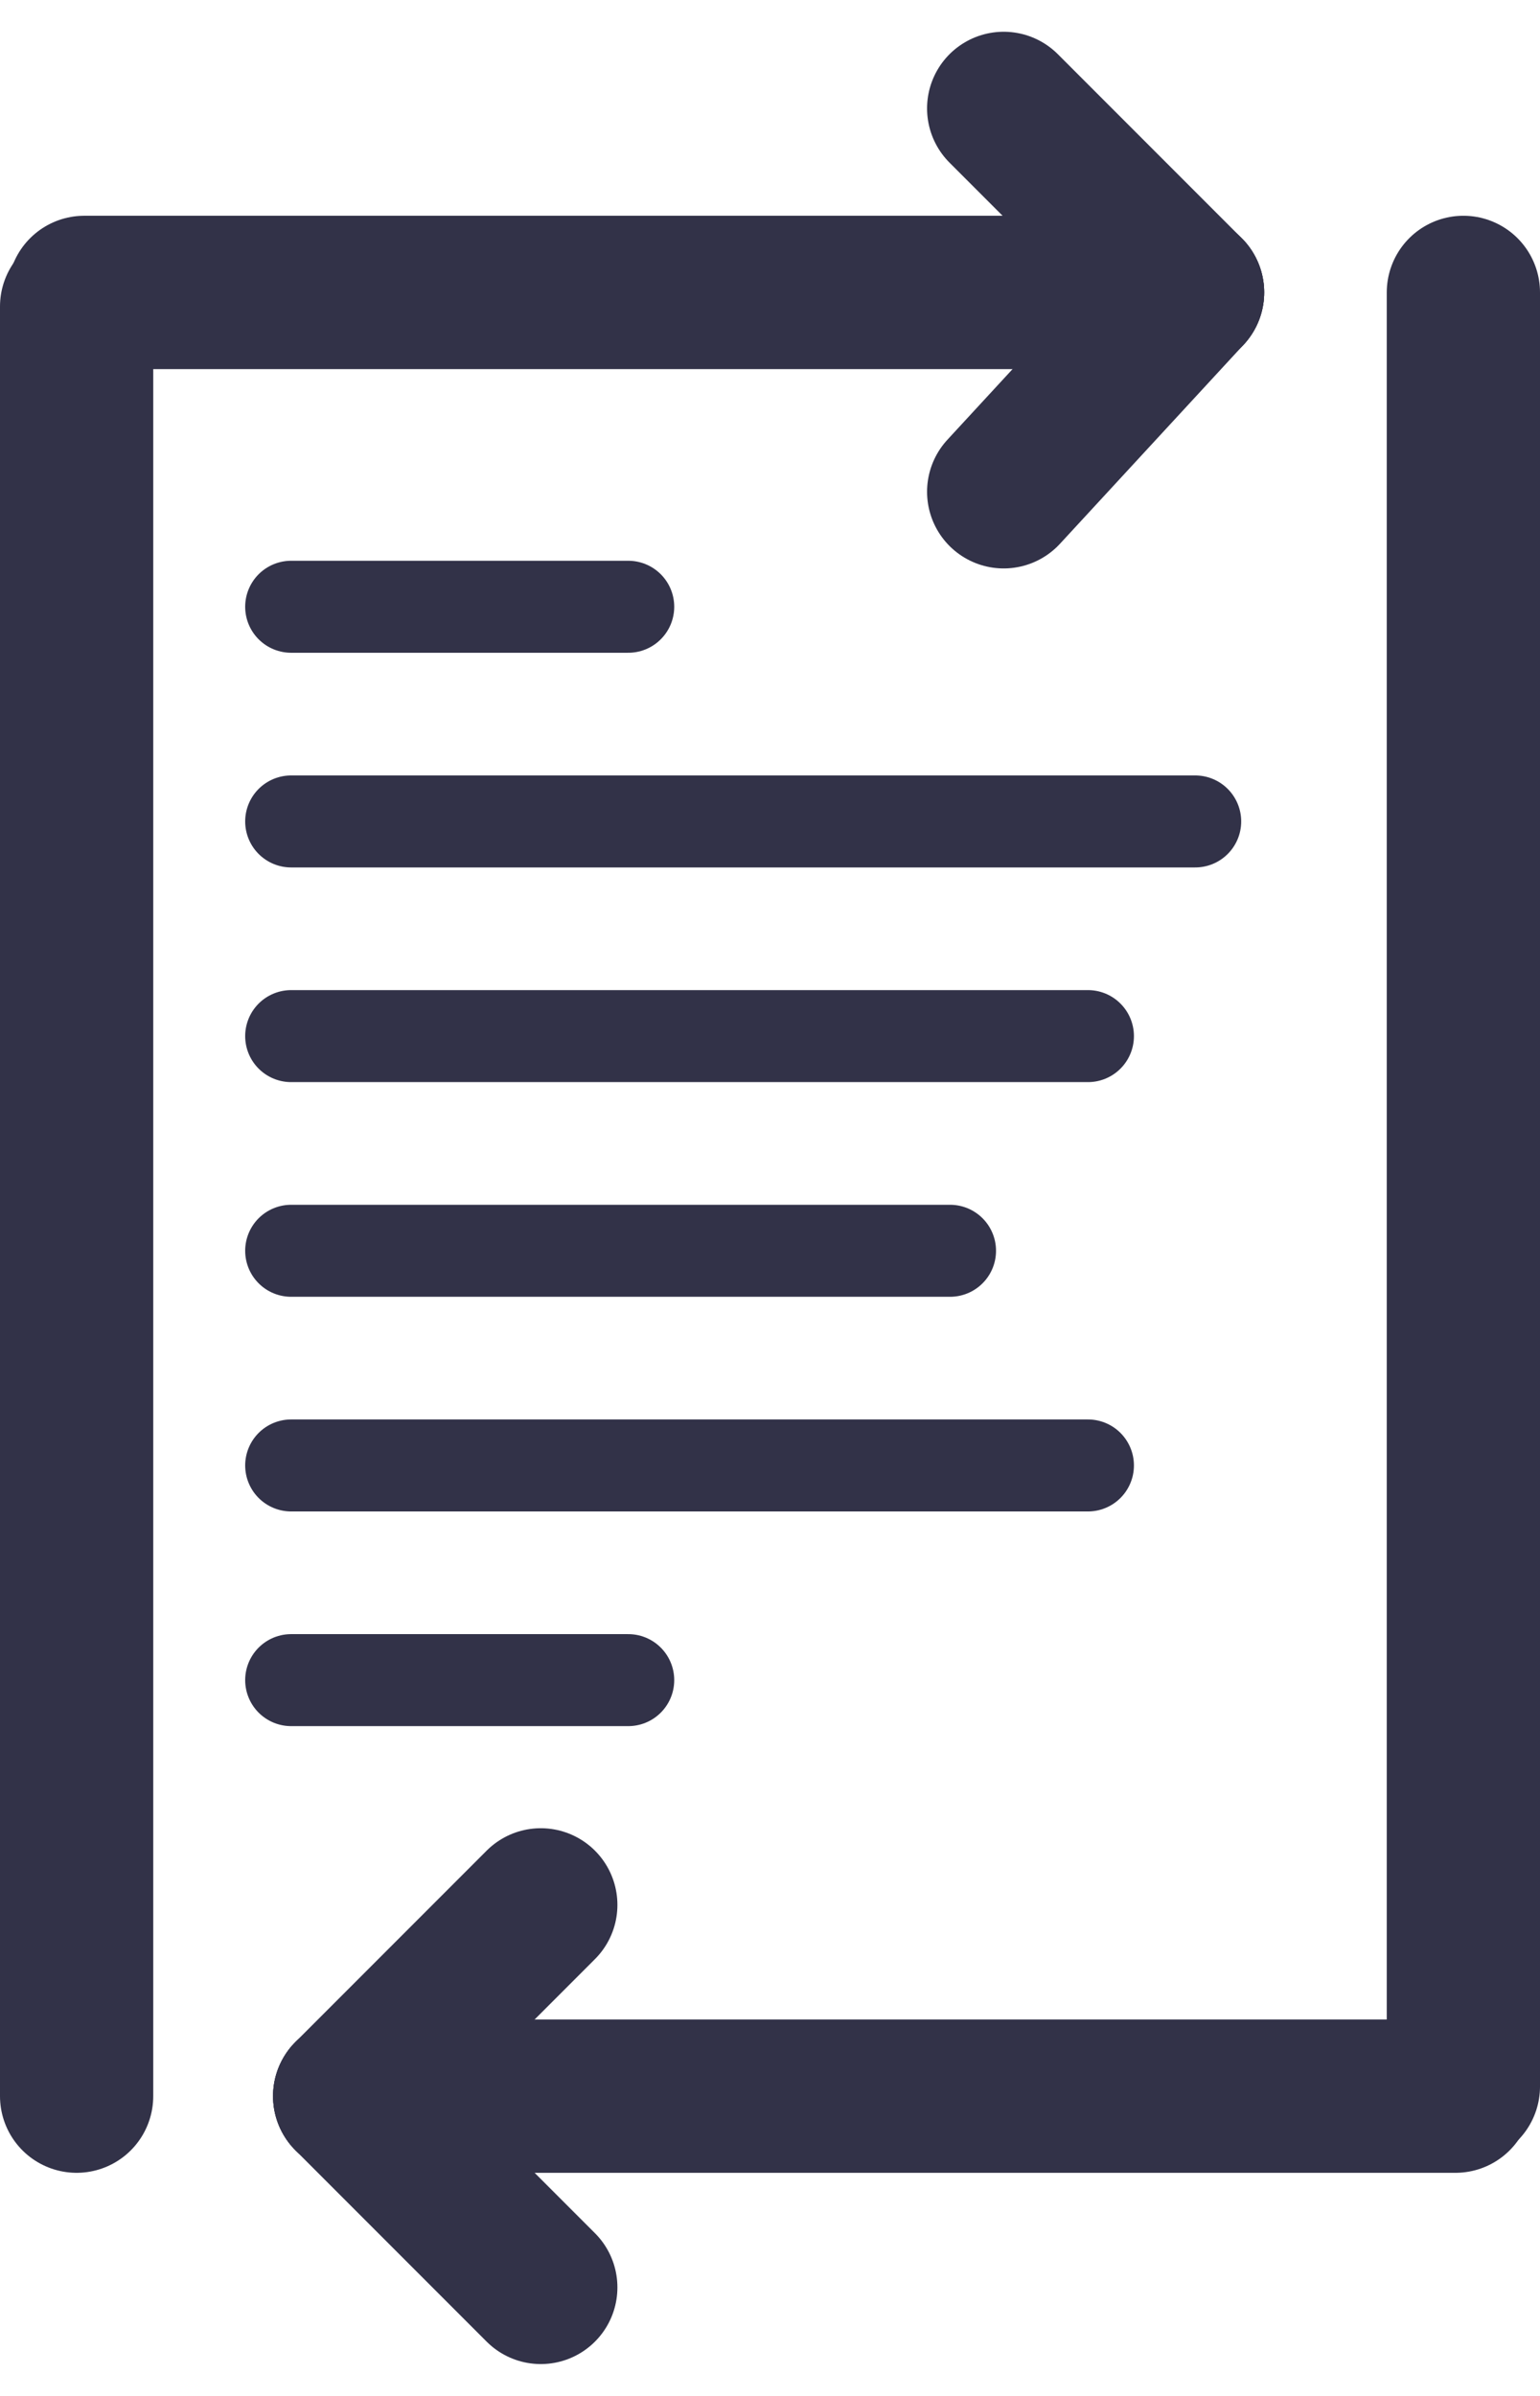 <svg xmlns="http://www.w3.org/2000/svg" width="100.5" height="156.246" viewBox="0 0 100.5 156.246"><g transform="translate(-439.5 -202.929)"><g transform="translate(444.5 210)"><line y1="116.712" transform="translate(0 12.919)" fill="none" stroke="#323248" stroke-linecap="round" stroke-width="10"/><line x2="72" transform="translate(0.5 12)" fill="none" stroke="#323248" stroke-linecap="round" stroke-width="10"/><line x1="12" y2="13" transform="translate(60.5 12)" fill="none" stroke="#323248" stroke-linecap="round" stroke-width="10"/><line x2="12" y2="12" transform="translate(60.5)" fill="none" stroke="#323248" stroke-linecap="round" stroke-width="10"/></g><g transform="translate(462.319 222.473)"><line y2="117" transform="translate(72.681 -0.473)" fill="none" stroke="#323248" stroke-linecap="round" stroke-width="10"/><line x1="72.165" transform="translate(0 117.158)" fill="none" stroke="#323248" stroke-linecap="round" stroke-width="10"/><line y1="12.473" x2="12.473" transform="translate(0 104.685)" fill="none" stroke="#323248" stroke-linecap="round" stroke-width="10"/><line x1="12.473" y1="12.473" transform="translate(0 117.158)" fill="none" stroke="#323248" stroke-linecap="round" stroke-width="10"/></g><line x2="22" transform="translate(458.5 242.5)" fill="none" stroke="#323248" stroke-linecap="round" stroke-width="6"/><line x2="59" transform="translate(458.5 256.5)" fill="none" stroke="#323248" stroke-linecap="round" stroke-width="6"/><line x2="52" transform="translate(458.5 270.5)" fill="none" stroke="#323248" stroke-linecap="round" stroke-width="6"/><line x2="43" transform="translate(458.5 284.5)" fill="none" stroke="#323248" stroke-linecap="round" stroke-width="6"/><line x2="52" transform="translate(458.5 298.5)" fill="none" stroke="#323248" stroke-linecap="round" stroke-width="6"/><line x2="22" transform="translate(458.5 312.5)" fill="none" stroke="#323248" stroke-linecap="round" stroke-width="6"/></g></svg>